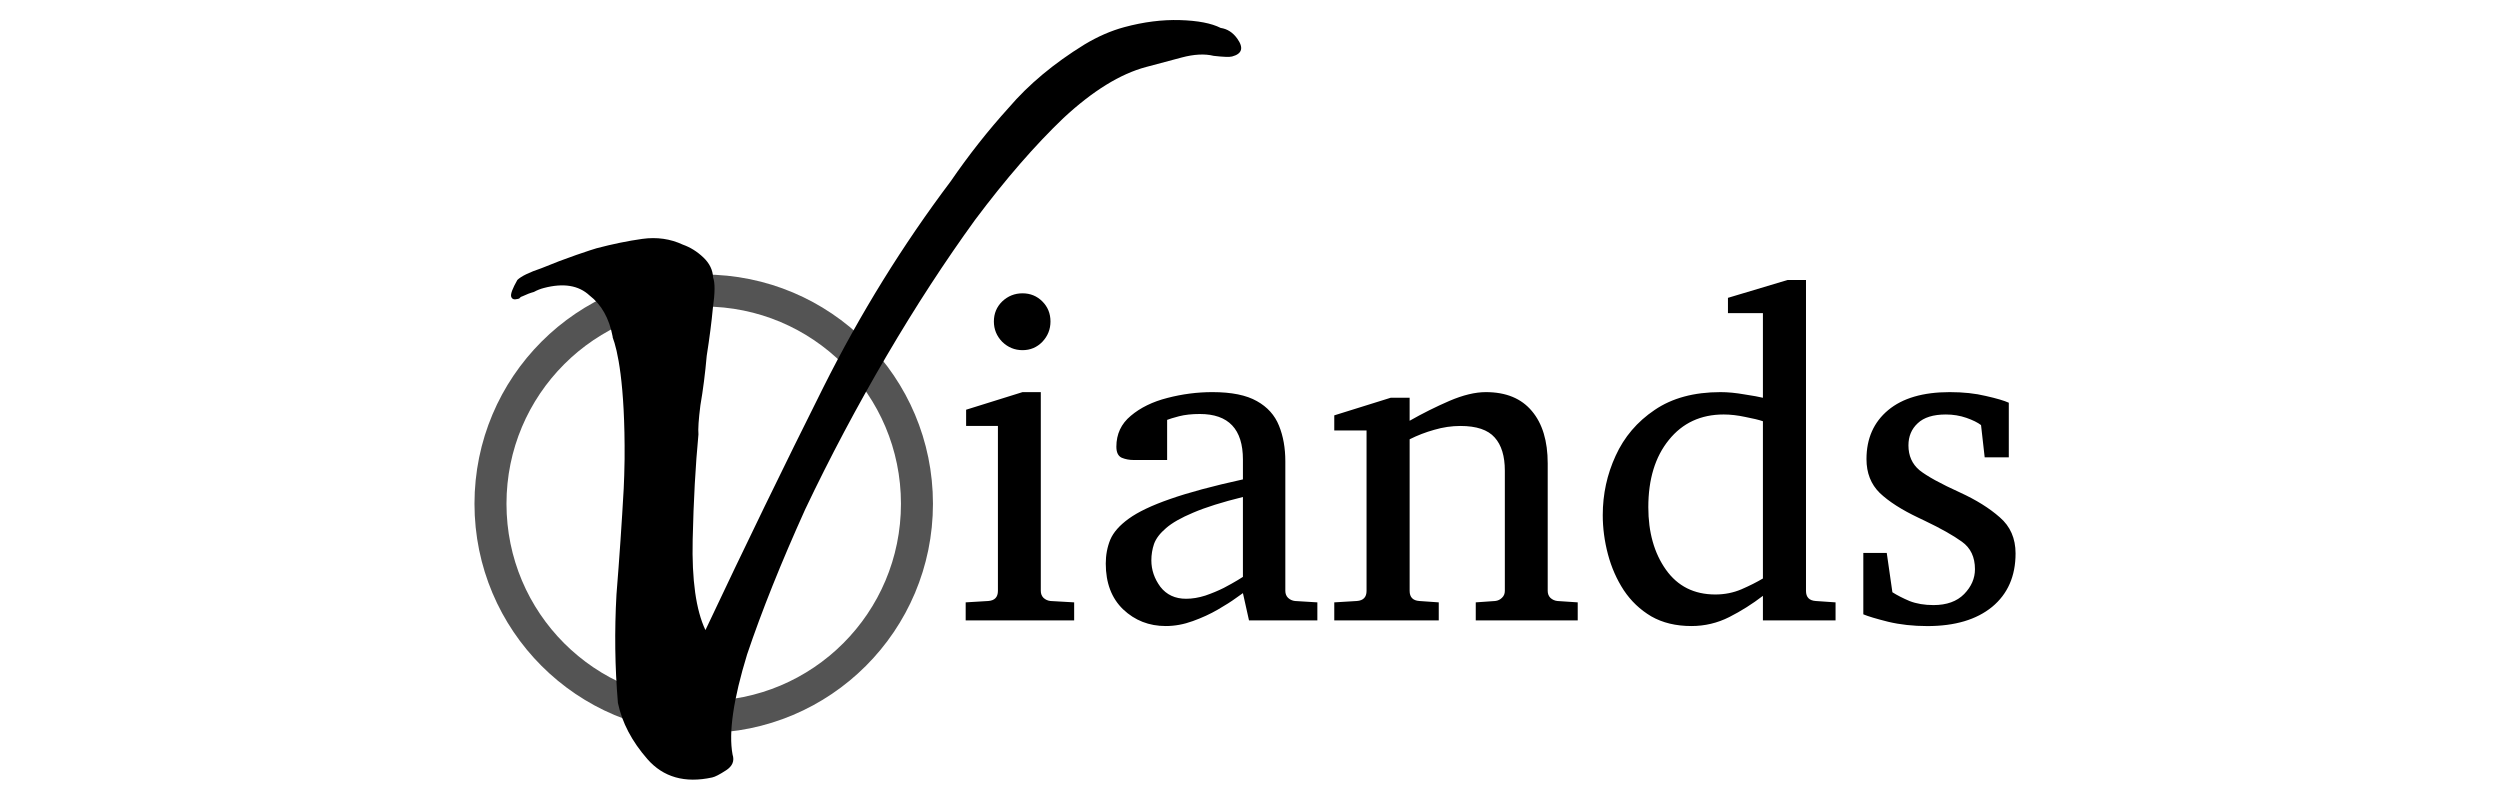 <svg version="1.2" xmlns="http://www.w3.org/2000/svg" viewBox="0 0 6250 2000" width="6250" height="2000">
	<title>Viands_logo_dark_on_xpar</title>
	<style>
		tspan { white-space:pre } 
		.s0 { fill: none;stroke: #545454;stroke-miterlimit:100;stroke-width: 80 } 
		.s1 { fill: #000000 } 
	</style>
	<g id="Folder 1 copy">
		<path id="Layer 1 copy 7" class="s0" d="m1759.3 1792.5c-294.8 0-533.1-238.3-533.1-533.1 0-294.8 238.3-533.1 533.1-533.1 294.8 0 533.1 238.3 533.1 533.1 0 294.8-238.3 533.1-533.1 533.1z"/>
		<path id="v  copy 5" class="s1" d="m1531.6 841.4c-8.7-45.9-28.1-80-57.8-102.8-27.2-25.3-65.2-31.5-114.2-18.6q-12.9 3.3-24.9 9.9-12.9 3.4-29.2 11.1-4.3 1.1-7.6 5.4 0 0-4.3 1.1-12.9 3.4-15.7-6.1c-1.8-6.4 3.4-20.2 15.5-41.5q14.3-13.9 60.3-29.4 45.1-18.6 87-33.1 41.9-14.4 50.6-16.7 60.3-15.9 114.5-23.5c36.3-5 70-0.2 101.3 14.4q28 9.9 51.2 31.9c15.5 14.7 23.7 31.4 24.4 50.3 5.1 13 4.9 38.3-0.5 76.1-3.3 35.2-8.4 75-15.4 119.5-3.9 44.3-9.2 85.6-15.8 123.8-4.5 35.4-6.1 59.8-4.9 72.9-7.4 77.8-12.2 165.1-14.4 262.8-2.3 100.4 8.2 176.4 31.9 226.3 99.4-210.7 197.5-412.6 294.5-606.4 92.9-185.5 199-356.6 318.4-515.2 45.2-65.9 93.6-127.2 145.2-184.2 49.9-58.4 112.9-110.9 189.2-158 33.2-20 66.4-34.5 99.6-43.5 48.5-13.1 94.9-19 139.3-17.7 44.7 1.3 78.7 7.8 101.9 19.6 16.5 2.4 30.3 11.2 41.3 26.5 16.7 23.2 12.4 38.2-12.8 44.9-6.3 1.7-21.7 1.2-46-1.6q-33.6-8.3-80.3 4.2-46.7 12.4-88.5 23.6c-64.8 17.3-133.4 59.6-206.6 127.5-70.9 67.8-144.5 152.4-221.2 254.8-75.2 103.8-148.8 216.7-220.9 339.6-74.1 126.4-142 254.2-203.6 383.8-60 132.8-108.7 254.1-145.4 363.1-34.1 111.1-46.5 195-36.3 250.1q7.8 23.9-16.2 39.4-23.9 15.6-34.7 17.9c-68.3 14.9-122.4-0.6-162-45.9-38.9-44.4-63.4-91.3-73.7-140.4-7.6-89.8-8.7-180.2-3.6-271.2 7.4-92.2 13.4-180.4 18.1-264.8 0.7-19.3 2-43.9 2.2-73.7 1.4-190.7-18.3-274.3-29.7-303.8"/>
		<path id="iands copy" fill-rule="evenodd" class="s1" d="m2626.2 803.7q0 29.4-20.3 50.8-20.3 20.9-49.6 20.9-29.3 0-50.8-20.9-20.8-21.4-20.8-50.8 0-29.8 20.8-50.1 21.5-20.3 50.8-20.3 29.3 0 49.6 20.3 20.3 20.3 20.3 50.1zm59.2 702.2v45.1h-271.2v-45.1l56.4-3.4q24.2-1.7 24.2-25.4v-412.2h-79.5v-40.6l141-44h45.7v496.8q0 10.7 6.7 17.5 7.4 6.8 17.5 7.9zm608 0v45.1h-170.9l-15.2-68.2q0 0-17.5 12.4-16.9 12.4-45.1 28.7-28.2 16.4-62.6 28.8-33.9 12.4-67.7 12.4-62.6 0-106.6-41.7-43.4-41.8-43.4-114.5 0-32.1 11.3-59.8 11.8-27.6 46.2-52.4 35-25.4 103.2-49.1 68.8-24.2 182.2-49.1v-49.6q0-113.9-107.7-113.9-29.9 0-51.9 5.6-21.5 5.7-29.9 9.1v100.3h-84q-15.8 0-29.4-5.6-13.5-6.2-13.5-27.6 0-47.4 36.1-77.3 36.1-30.5 91.3-44.6 55.9-14.6 112.8-14.6 71.7 0 111.1 22.5 39.5 22 55.3 61.5 15.8 38.9 15.8 89.1v323.7q0 10.8 6.8 17.5 7.3 6.8 17.4 7.9zm-186.1-63.7v-199.7q-77.8 19.2-124 39-45.7 19.1-68.3 38.9-22.5 19.1-29.9 39.4-6.7 19.8-6.7 41.2 0 35.5 22.5 66 23.2 29.9 64.3 29.9 23.1 0 48-7.9 24.8-8.5 46.2-19.2 21.4-11.3 34.4-19.2 13.5-8.4 13.5-8.4zm837 63.7v45.1h-254.9v-45.1l48.5-3.4q10.1-1.1 16.9-7.9 7.3-6.7 7.3-17.4v-300.6q0-54.7-25.4-82.9-25.4-28.8-85.7-28.8-32.7 0-65.4 9.6-32.2 9-61.5 23.7v379q0 23.6 24.3 25.3l48.5 3.4v45.1h-261.2v-45.1l56.4-3.4q24.3-1.7 24.3-25.3v-401h-80.7v-37.8l141-44h47.4v57.5q48.5-27.6 99.3-49.6 51.3-22 91.3-22 75.6 0 115.1 47.4 39.5 46.8 39.5 130.8v318.7q0 10.7 6.7 17.4 7.4 6.8 17.5 7.9zm644.6 0v45.1h-181.6v-61.4q-39.5 30.4-84 53-44.6 22.5-94.8 22.5-58 0-100.3-24.2-41.8-24.8-68.8-65.4-26.5-40.6-39.5-89.7-13-49.1-13-98.1 0-78.4 32.2-148.3 32.1-70.5 97.5-114.5 65.4-44.6 164.7-44.6 27.6 0 59.8 5.7 32.7 5 46.2 8.4v-211.5h-87.4v-38.3l148.9-44.6h46.2v777.2q0 23.7 24.3 25.3zm-181.6-59.7v-393.1q-14.7-5.1-44-10.7-28.8-6.2-54.1-6.2-85.8 0-137.1 63.7-51.3 63.2-51.3 168.1 0 94.1 44 156.2 44 62 123.5 62 35 0 65.4-13 31-13.5 53.6-27zm631.6-62.6q0 85.1-58.6 133.6-58.7 48-161.9 48-53 0-98.1-10.8-44.6-11.2-62-18.6v-153.4h58.6l14.1 98.2q17.5 11.2 42.9 22 25.9 10.1 59.8 10.1 49.6 0 76.7-27.6 27-27.7 27-62.1 0-45.6-32.7-68.8-32.7-23.6-93-52.4l-15.3-7.3q-63.1-29.9-97-62.1-33.2-32.7-33.2-84.6 0-77.2 54.1-122.4 54.1-45.1 154-45.1 50.7 0 90.2 9.6 40 9 57.5 16.9v136.5h-60.3l-9.1-80.6q-12.4-9.6-36.6-18.1-24.3-8.4-51.3-8.4-47.4 0-70.5 22-23.1 21.4-23.1 55.2 0 38.9 27.6 62.1 28.2 22.5 101.5 55.8 60.3 27.6 99.3 62 39.4 33.9 39.4 90.3z"/>
	</g>
</svg>